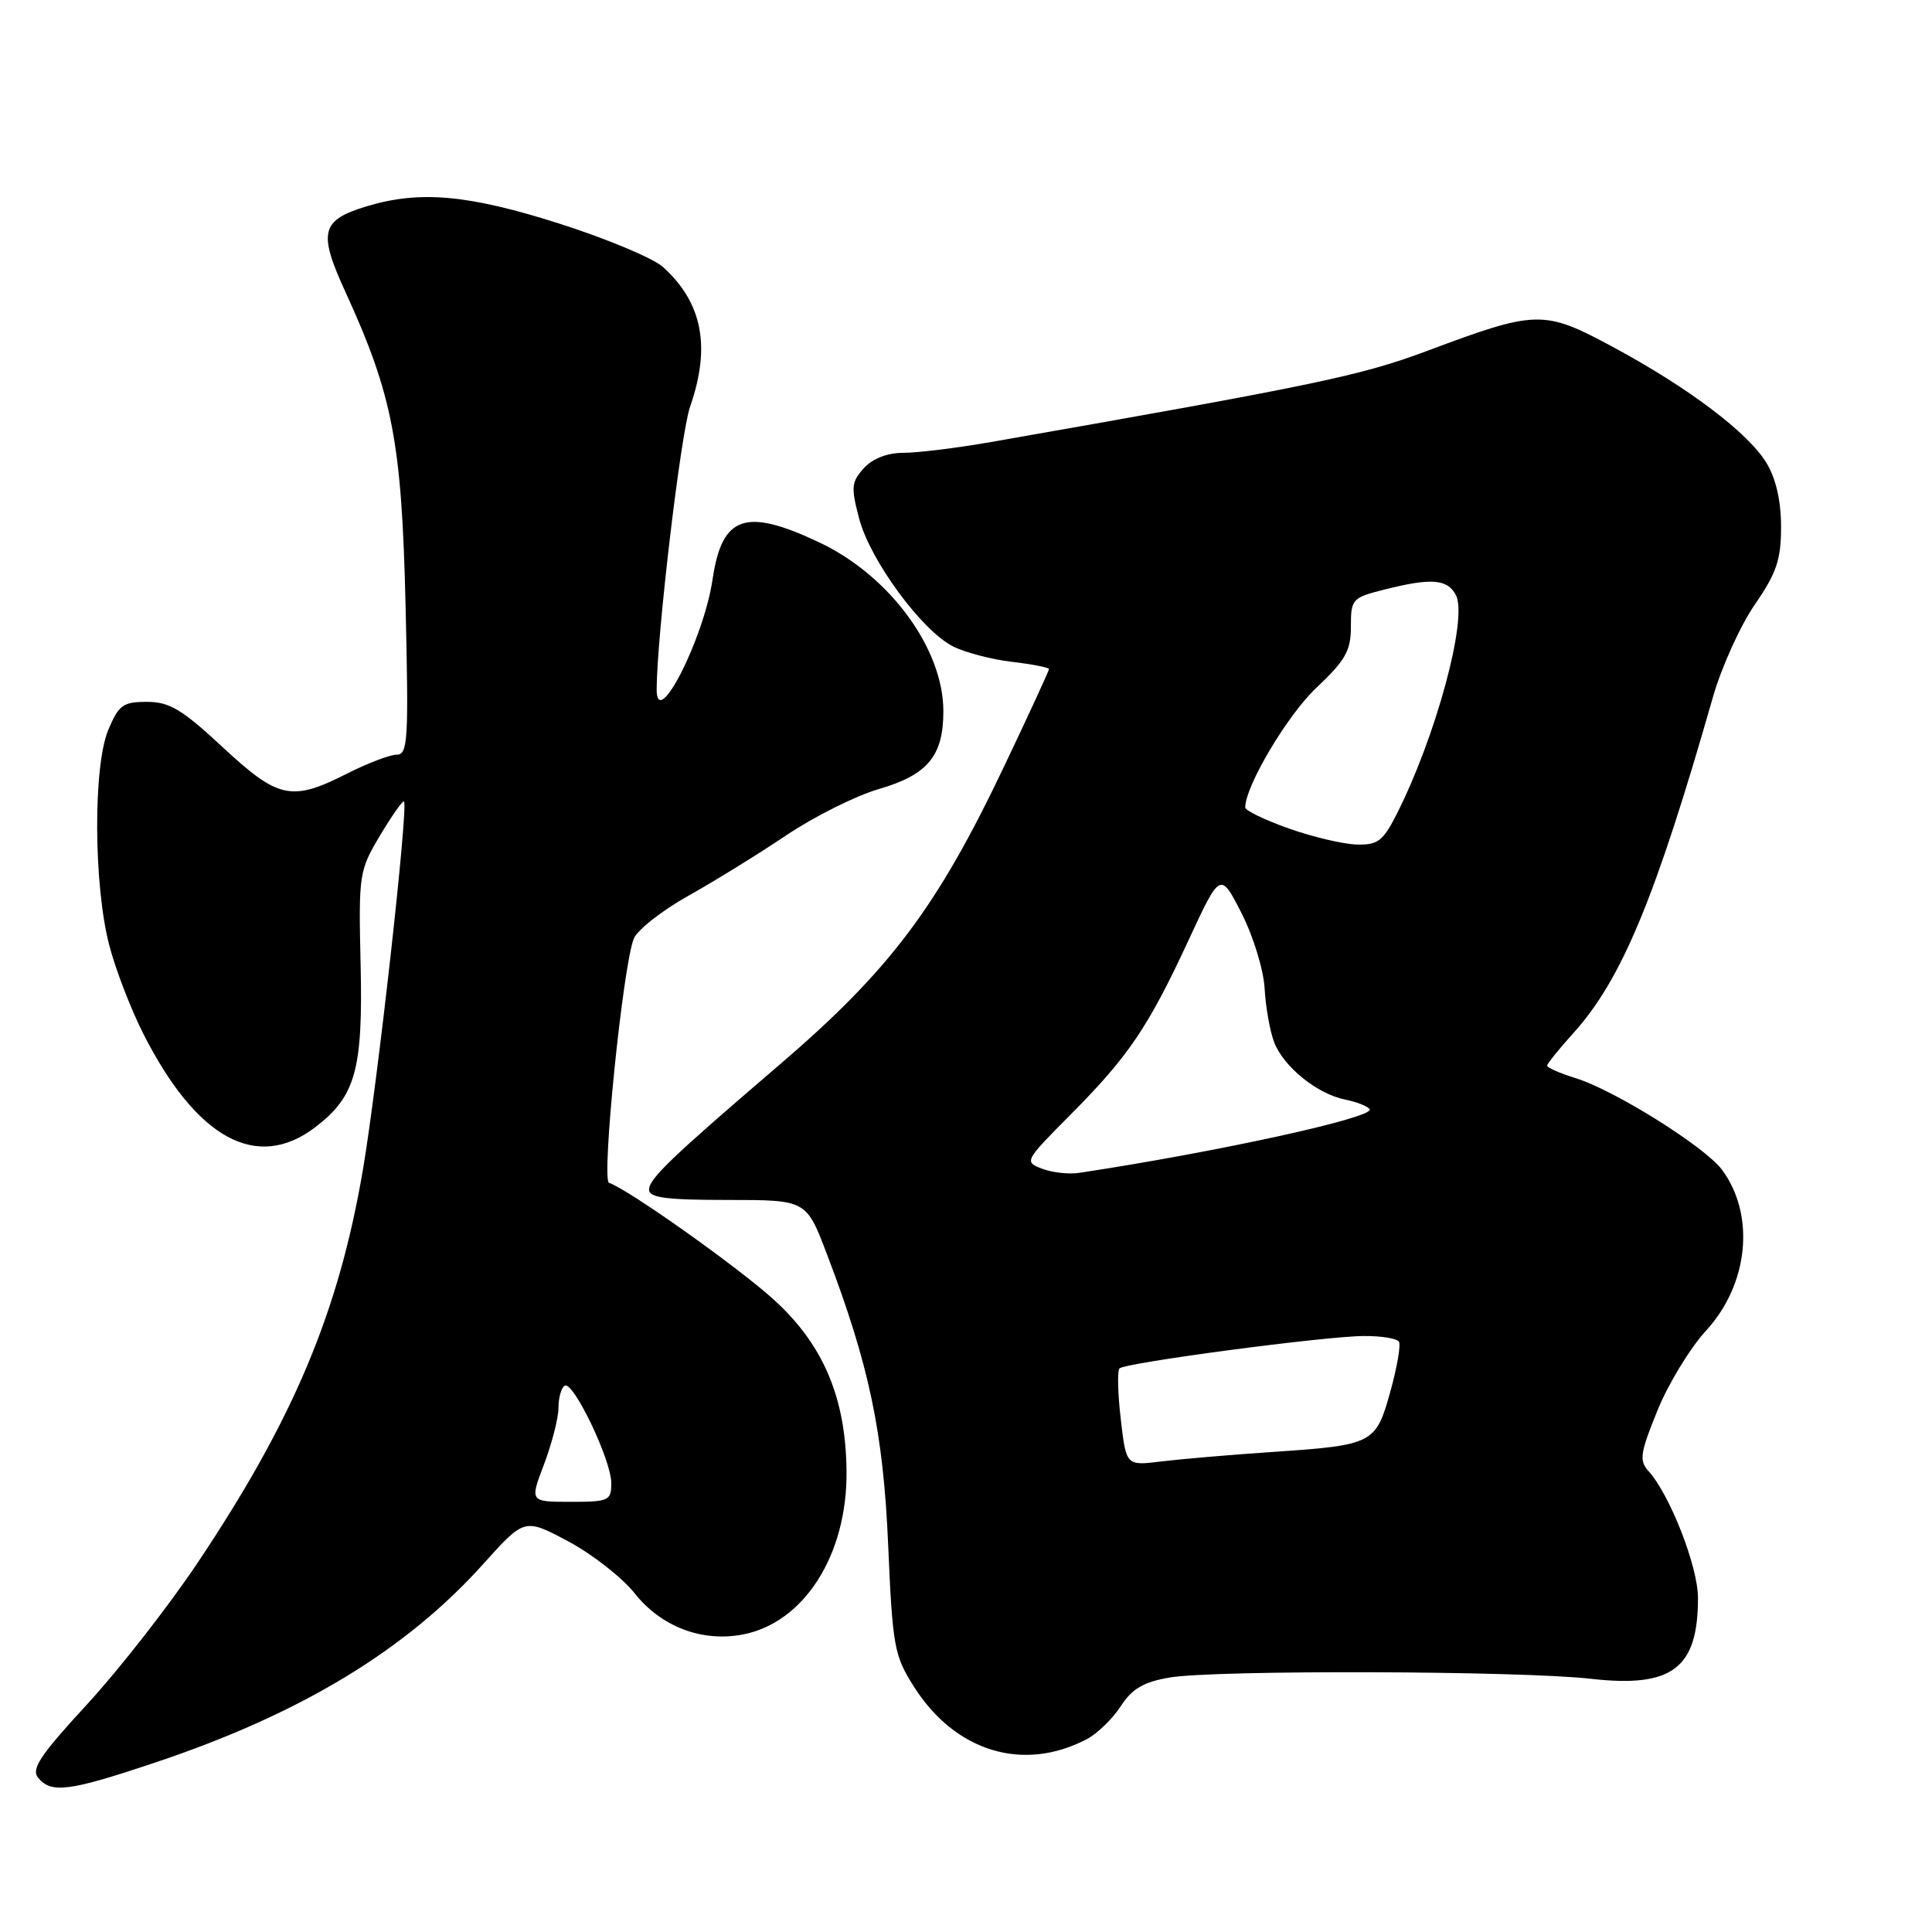 <?xml version="1.0" encoding="UTF-8" standalone="no"?>
<!DOCTYPE svg PUBLIC "-//W3C//DTD SVG 1.1//EN" "http://www.w3.org/Graphics/SVG/1.1/DTD/svg11.dtd" >
<svg xmlns="http://www.w3.org/2000/svg" xmlns:xlink="http://www.w3.org/1999/xlink" version="1.1" viewBox="0 0 256 256">
 <g >
 <path fill="currentColor"
d=" M 20.52 233.56 C 39.84 227.10 53.77 218.67 64.04 207.23 C 69.50 201.15 69.50 201.15 75.30 204.24 C 78.48 205.94 82.45 209.04 84.11 211.14 C 87.60 215.54 92.99 217.60 98.37 216.59 C 106.53 215.06 112.28 206.04 112.17 194.95 C 112.08 185.25 109.12 178.22 102.61 172.28 C 97.94 168.01 83.24 157.58 80.70 156.73 C 79.66 156.39 82.54 127.91 83.98 124.38 C 84.45 123.22 87.69 120.67 91.17 118.72 C 94.65 116.77 100.52 113.15 104.20 110.67 C 107.89 108.20 113.38 105.45 116.40 104.57 C 122.93 102.67 125.00 100.19 125.00 94.23 C 125.00 85.96 117.89 76.28 108.58 71.88 C 98.77 67.24 95.67 68.31 94.42 76.76 C 93.26 84.65 86.97 96.99 87.01 91.31 C 87.06 84.00 90.20 57.45 91.44 53.89 C 94.21 45.94 93.08 40.11 87.85 35.38 C 86.56 34.21 80.38 31.63 74.12 29.63 C 62.07 25.79 55.63 25.21 48.61 27.33 C 42.52 29.17 42.13 30.74 45.76 38.66 C 52.04 52.38 53.23 58.59 53.74 80.25 C 54.16 98.07 54.05 100.00 52.57 100.00 C 51.67 100.00 48.71 101.13 46.00 102.50 C 38.62 106.24 36.89 105.87 29.50 99.00 C 24.11 93.99 22.46 93.00 19.47 93.00 C 16.29 93.00 15.73 93.41 14.34 96.74 C 12.33 101.55 12.40 117.31 14.48 125.26 C 15.30 128.42 17.31 133.64 18.93 136.86 C 26.01 150.88 34.02 155.27 41.76 149.37 C 47.13 145.28 48.11 141.74 47.78 127.70 C 47.51 115.82 47.58 115.37 50.36 110.70 C 51.94 108.06 53.37 106.03 53.53 106.20 C 54.14 106.80 50.01 143.74 48.08 155.05 C 44.86 173.89 38.87 188.12 26.17 207.10 C 22.34 212.82 15.76 221.25 11.55 225.82 C 5.31 232.59 4.10 234.41 5.06 235.57 C 6.80 237.67 9.15 237.37 20.52 233.56 Z  M 144.00 230.45 C 145.38 229.73 147.40 227.77 148.49 226.10 C 150.02 223.75 151.52 222.87 154.99 222.28 C 160.91 221.26 201.45 221.38 210.81 222.45 C 221.58 223.67 225.01 221.07 224.99 211.70 C 224.98 207.55 221.27 198.06 218.43 194.92 C 217.18 193.54 217.33 192.53 219.61 186.92 C 221.04 183.39 223.94 178.63 226.04 176.34 C 231.70 170.20 232.62 161.03 228.19 155.02 C 225.94 151.97 213.95 144.46 208.75 142.85 C 206.69 142.21 205.00 141.47 205.00 141.21 C 205.00 140.95 206.56 139.01 208.47 136.90 C 214.88 129.80 219.34 119.07 226.98 92.34 C 228.11 88.40 230.60 82.90 232.52 80.11 C 235.42 75.90 236.00 74.16 236.00 69.77 C 235.99 66.33 235.32 63.40 234.06 61.33 C 231.61 57.31 223.71 51.35 213.69 45.96 C 204.55 41.04 203.62 41.06 189.09 46.50 C 180.28 49.79 174.50 51.00 131.32 58.57 C 126.82 59.36 121.60 60.00 119.73 60.00 C 117.56 60.00 115.64 60.75 114.46 62.04 C 112.80 63.88 112.74 64.56 113.86 68.78 C 115.33 74.27 122.09 83.48 126.22 85.62 C 127.81 86.44 131.33 87.37 134.05 87.69 C 136.77 88.01 139.00 88.45 139.00 88.65 C 139.00 88.86 136.36 94.60 133.12 101.40 C 124.19 120.21 117.91 128.57 103.20 141.16 C 88.99 153.33 86.00 156.19 86.00 157.63 C 86.00 158.70 88.25 159.00 96.41 159.00 C 106.83 159.00 106.83 159.00 109.53 166.07 C 115.16 180.82 117.05 189.76 117.69 204.80 C 118.27 218.19 118.49 219.38 121.09 223.48 C 126.57 232.12 135.58 234.86 144.00 230.45 Z  M 72.10 193.99 C 73.14 191.23 74.00 187.88 74.00 186.55 C 74.00 185.21 74.37 183.89 74.82 183.61 C 75.95 182.92 81.00 193.47 81.00 196.52 C 81.00 198.85 80.68 199.00 75.60 199.00 C 70.19 199.00 70.19 199.00 72.10 193.99 Z  M 148.51 188.05 C 148.11 184.66 148.04 181.63 148.34 181.32 C 149.10 180.57 175.50 177.06 180.69 177.03 C 183.00 177.01 185.10 177.35 185.37 177.78 C 185.63 178.22 185.12 181.19 184.23 184.38 C 182.30 191.33 181.99 191.49 168.50 192.40 C 163.00 192.77 156.41 193.34 153.86 193.65 C 149.22 194.23 149.22 194.23 148.51 188.05 Z  M 138.08 154.86 C 135.69 153.95 135.75 153.84 141.83 147.72 C 149.54 139.96 152.12 136.15 157.46 124.64 C 161.70 115.50 161.70 115.50 164.51 121.00 C 166.07 124.07 167.43 128.49 167.57 131.00 C 167.71 133.47 168.28 136.68 168.84 138.12 C 170.10 141.37 174.54 144.96 178.24 145.70 C 179.78 146.01 181.24 146.58 181.49 146.98 C 182.16 148.07 161.42 152.62 143.00 155.41 C 141.62 155.62 139.41 155.37 138.08 154.86 Z  M 170.75 109.77 C 167.59 108.65 165.00 107.40 165.00 106.99 C 165.00 104.16 170.58 94.77 174.40 91.16 C 178.29 87.49 179.00 86.24 179.00 83.03 C 179.00 79.38 179.16 79.20 183.44 78.12 C 189.65 76.55 191.78 76.72 192.91 78.84 C 194.54 81.88 190.23 97.76 184.98 108.05 C 183.23 111.47 182.52 111.99 179.73 111.90 C 177.95 111.85 173.91 110.89 170.75 109.77 Z "/>
</g>
</svg>